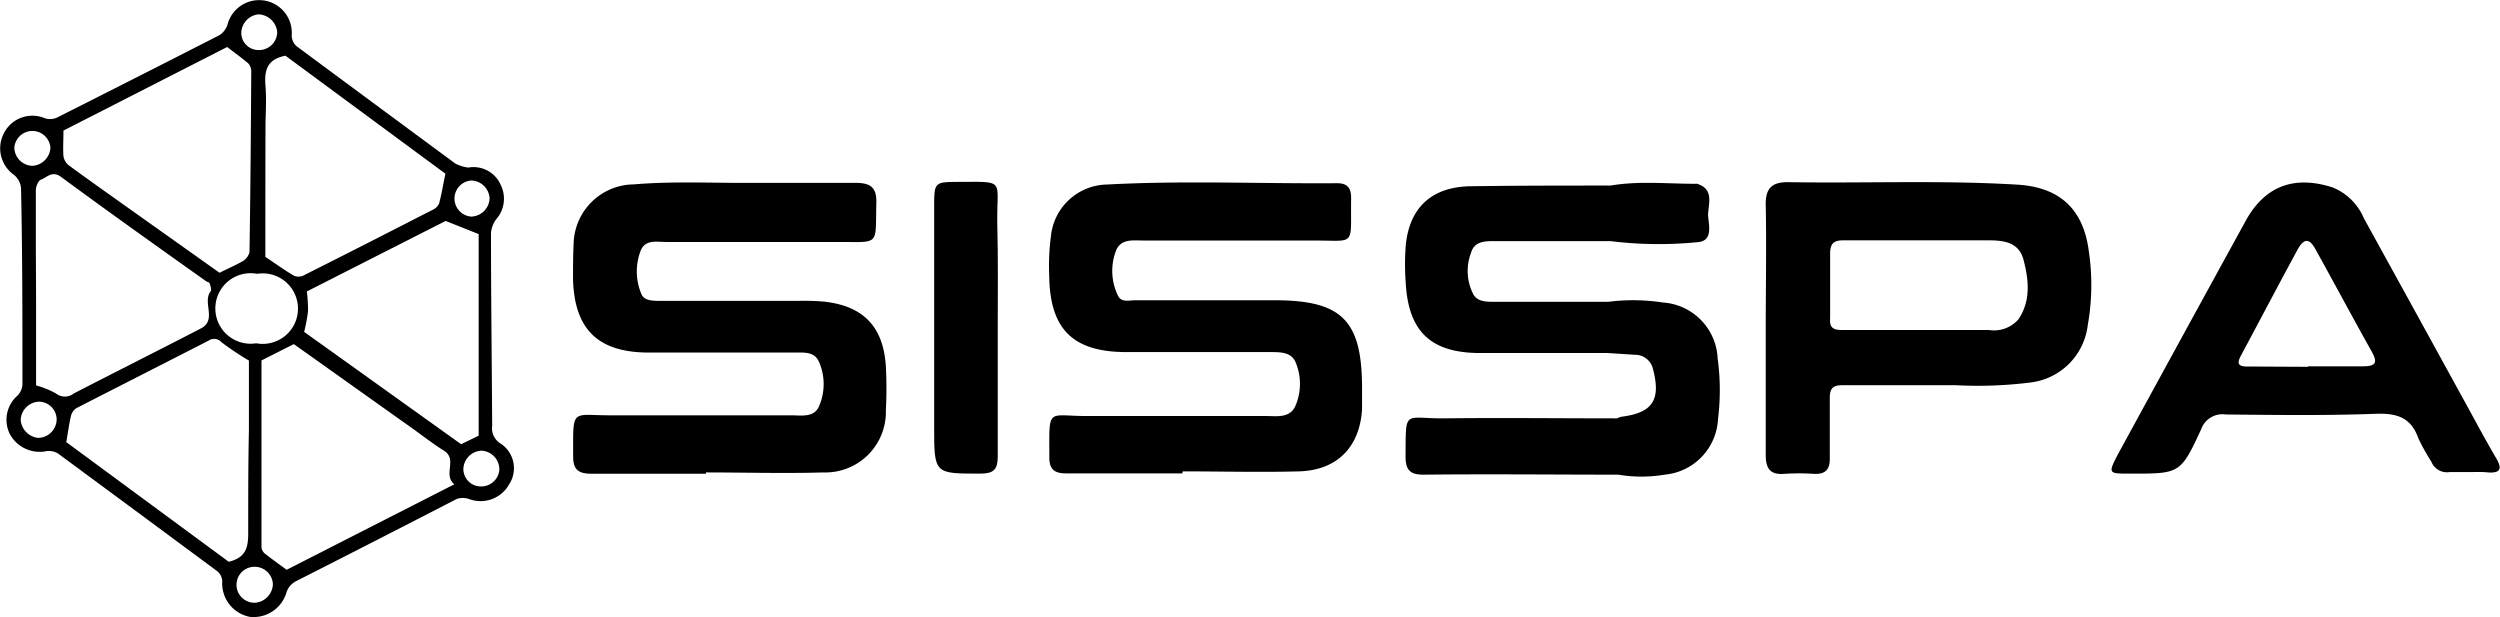 <svg xmlns="http://www.w3.org/2000/svg" viewBox="0 0 212.73 52.52"><title>sisspa-text-black_1</title><g id="Layer_2" data-name="Layer 2"><g id="Layer_1-2" data-name="Layer 1"><path d="M60.08,40.31c-3.26,0-6.52,0-9.77,0-1.16,0-1.54-.41-1.54-1.5,0-4.18-.19-3.45,3.29-3.47,5.09,0,10.18,0,15.27,0,.88,0,2,.23,2.4-.86a4.7,4.7,0,0,0-.06-3.73c-.39-.85-1.29-.75-2.06-.75H55.22c-4.31,0-6.34-1.95-6.46-6.23,0-1,0-2,.05-3a5.17,5.17,0,0,1,5.12-5.08c3.39-.29,6.78-.1,10.17-.13,2.89,0,5.78,0,8.67,0,1.23,0,1.84.31,1.8,1.71-.1,3.71.37,3.31-3.31,3.32-4.86,0-9.73,0-14.59,0-.82,0-1.84-.26-2.2.87a4.89,4.89,0,0,0,.13,3.61c.27.57,1.09.53,1.74.53H68a20.25,20.25,0,0,1,2.06.06c3.38.35,5.11,2.12,5.32,5.52a35.32,35.32,0,0,1,0,3.71,5.15,5.15,0,0,1-5.32,5.31c-3.35.1-6.7,0-10,0Z"/><path d="M100.61,40.28c-3.3,0-6.61,0-9.91,0-1,0-1.41-.37-1.41-1.34,0-4.4-.25-3.52,3.31-3.54,5.05,0,10.1,0,15.14,0,.93,0,2.06.21,2.52-.93a4.75,4.75,0,0,0,0-3.61c-.36-.9-1.29-.9-2.13-.9H95.87c-4.57,0-6.54-1.93-6.59-6.52a19,19,0,0,1,.14-3.29,4.89,4.89,0,0,1,4.82-4.45c6.51-.35,13-.06,19.54-.11.87,0,1.2.41,1.19,1.27-.06,4.26.49,3.57-3.38,3.61-4.73,0-9.46,0-14.18,0-.94,0-2.08-.22-2.48.95a4.82,4.82,0,0,0,.2,3.74c.3.62,1,.38,1.49.39,3.95,0,7.89,0,11.84,0,5.74,0,7.44,1.72,7.44,7.49,0,.6,0,1.2,0,1.79-.2,3.22-2.13,5.19-5.36,5.28s-6.61,0-9.91,0Z"/><path d="M177.74,21.36c-.47-3.6-2.5-5.44-6.11-5.65-6.51-.39-13-.1-19.52-.21-1.33,0-1.88.53-1.86,1.9.07,3.53,0,7.06,0,10.59s0,7.15,0,10.72c0,1.17.38,1.71,1.6,1.61a18.51,18.51,0,0,1,2.47,0c1,.06,1.41-.36,1.38-1.37,0-1.69,0-3.39,0-5.08,0-.86.29-1.1,1.11-1.09q4.81,0,9.63,0a36,36,0,0,0,6.31-.23,5.57,5.57,0,0,0,4.9-4.87A19.59,19.59,0,0,0,177.74,21.36Zm-6,5.83a2.76,2.76,0,0,1-2.5.89c-2.06,0-4.12,0-6.19,0h0c-2.11,0-4.21,0-6.32,0-.77,0-1.06-.22-1-1,0-1.83,0-3.67,0-5.5,0-.83.28-1.13,1.12-1.13,4,0,8.07,0,12.1,0,1.25,0,2.74,0,3.21,1.56C172.63,23.77,172.84,25.57,171.74,27.19Z"/><path d="M210.08,40.17c-.55,0-1.1,0-1.64,0a1.43,1.43,0,0,1-1.55-.88,18.47,18.47,0,0,1-1.11-2c-.62-1.76-1.81-2.14-3.59-2.08-4.26.16-8.53.1-12.79.06a1.92,1.92,0,0,0-2.1,1.26c-1.76,3.81-1.82,3.78-6.1,3.77-1.79,0-1.83,0-1-1.61q5.43-9.95,10.88-19.88c1.64-3,4.16-3.91,7.41-2.86a4.87,4.87,0,0,1,2.66,2.63q4.41,8,8.8,16c.82,1.49,1.62,3,2.48,4.45.52.9.29,1.24-.73,1.17C211.19,40.14,210.63,40.17,210.08,40.17Zm-13.69-9v0c1.56,0,3.12,0,4.67,0,1.11,0,1.28-.31.75-1.26-1.61-2.87-3.16-5.78-4.76-8.66-.53-1-1-1-1.55,0-1.63,3-3.2,6-4.81,9-.41.76-.16.95.61.94C193,31.19,194.69,31.21,196.39,31.21Z"/><path d="M84.9,28c0,3.62,0,7.24,0,10.85,0,1.07-.33,1.44-1.41,1.45-4,0-4,.07-4-4q0-9.48,0-19c0-1.69.11-1.82,1.77-1.82,4.42,0,3.54-.35,3.6,3.52C84.94,22.06,84.9,25,84.9,28Z"/><path d="M146.16,30.52a5,5,0,0,0-4.66-4.78,16.76,16.76,0,0,0-4.64-.06c-3.24,0-6.49,0-9.73,0-.65,0-1.35,0-1.73-.58a4.32,4.32,0,0,1-.23-3.58c.31-1.1,1.38-1,2.3-1,3.19,0,6.39,0,9.59,0a33.55,33.55,0,0,0,7.36.09c1.34-.08,1-1.37.93-2.2s.64-2.29-.94-2.77a.33.33,0,0,0-.13,0c-2.41,0-4.83-.26-7.23.15-4,0-8,0-12,.06-3.26.08-5.11,1.84-5.43,5a21.26,21.26,0,0,0,0,3.29c.25,4.12,2.18,5.9,6.34,5.9l10.86,0,2.29.15a1.56,1.56,0,0,1,1.56,1.27c.67,2.59-.07,3.67-2.69,4a1.28,1.28,0,0,0-.37.14c-5,0-9.89-.06-14.84,0-3.36,0-3.13-.78-3.17,3.25,0,1.17.41,1.56,1.61,1.54,5.5-.06,11,0,16.49,0a11.9,11.9,0,0,0,3.95,0,5,5,0,0,0,4.54-4.74A19.84,19.84,0,0,0,146.16,30.52Z"/><path d="M39.84,14.26a2.52,2.52,0,0,1,2.76,1.46,2.64,2.64,0,0,1-.38,2.94,2.3,2.3,0,0,0-.44,1.15c0,5.47.07,11,.1,16.42a1.51,1.51,0,0,0,.7,1.5,2.51,2.51,0,0,1,.74,3.49,2.78,2.78,0,0,1-3.39,1.25,1.57,1.57,0,0,0-1.09,0Q32,46,25.12,49.49a1.7,1.7,0,0,0-.72.84,2.92,2.92,0,0,1-3.14,2.16,2.9,2.9,0,0,1-2.35-3,1.16,1.16,0,0,0-.43-.89q-6.75-5-13.53-10a1.48,1.48,0,0,0-1-.21A2.88,2.88,0,0,1,.81,36.88a2.73,2.73,0,0,1,.68-3.22,1.48,1.48,0,0,0,.42-.93c0-5.58,0-11.16-.12-16.73a1.67,1.67,0,0,0-.6-1.12,2.76,2.76,0,0,1-.88-3.5,2.72,2.72,0,0,1,3.53-1.31,1.43,1.43,0,0,0,1-.06q6.91-3.48,13.8-7a1.68,1.68,0,0,0,.71-.88,2.78,2.78,0,0,1,5.47.9,1.26,1.26,0,0,0,.4.89q6.75,5,13.53,10A3.41,3.41,0,0,0,39.84,14.26ZM5.4,11.11c0,.82-.05,1.52,0,2.2a1.26,1.26,0,0,0,.47.77c1.44,1.06,2.9,2.09,4.36,3.13l8.45,6c.74-.37,1.39-.65,2-1a1.22,1.22,0,0,0,.55-.77c.08-5.14.12-10.27.15-15.4a1,1,0,0,0-.27-.66C20.56,4.92,20,4.51,19.33,4Zm19,37.37,14.26-7.27c-1-.82.3-2.11-.88-2.86-.92-.57-1.77-1.24-2.65-1.87l-1-.71L25,29.28l-2.75,1.39c0,5.19,0,10.56,0,15.93a.83.83,0,0,0,.33.54C23.15,47.58,23.72,48,24.39,48.48Zm-4.94-.68c1.64-.38,1.67-1.47,1.66-2.69,0-2.84,0-5.68.06-8.51,0-2.05,0-4.11,0-5.92a23.3,23.3,0,0,1-2.32-1.55A.85.85,0,0,0,17.72,29c-3.73,1.91-7.46,3.8-11.18,5.71a1.08,1.08,0,0,0-.49.64c-.17.7-.26,1.42-.41,2.27Zm18.46-29-11.81,6a12.81,12.81,0,0,1,.1,1.69,14.35,14.35,0,0,1-.33,1.75L39.24,37.8l1.49-.73V19.92Zm-34.84,14a7.45,7.45,0,0,1,1.68.68,1.22,1.22,0,0,0,1.52,0c3.6-1.86,7.22-3.67,10.81-5.53,1.4-.72.11-2.21.83-3.16.1-.12,0-.42-.06-.62s-.21-.16-.32-.24C13.41,21,9.27,18.05,5.19,15.05c-.78-.56-1.19.06-1.71.24-.22.08-.42.56-.43.86,0,1.75,0,3.51,0,5.27C3.08,25.2,3.07,29,3.07,32.74ZM22.58,21.86c.82.54,1.6,1.11,2.43,1.6a1,1,0,0,0,.78,0c3.7-1.86,7.4-3.75,11.09-5.64a1,1,0,0,0,.49-.53c.21-.79.34-1.6.53-2.51L24.29,4.74c-1.61.31-1.8,1.3-1.7,2.57s0,2.42,0,3.64C22.58,14.63,22.58,18.3,22.58,21.86Zm-.78,7.35a3,3,0,1,0,.08-5.91,3,3,0,1,0-.08,5.91ZM41,38.35a1.61,1.61,0,0,0-1.57,1.53,1.48,1.48,0,0,0,1.43,1.51A1.55,1.55,0,0,0,42.49,40,1.6,1.6,0,0,0,41,38.35ZM23.22,49.7a1.55,1.55,0,0,0-1.6-1.47,1.53,1.53,0,0,0,.07,3.06A1.64,1.64,0,0,0,23.22,49.7ZM41.66,16.88a1.6,1.6,0,0,0-1.57-1.52,1.54,1.54,0,0,0,0,3.07A1.61,1.61,0,0,0,41.66,16.88ZM23.59,2.73A1.67,1.67,0,0,0,22,1.22a1.63,1.63,0,0,0-1.47,1.63A1.47,1.47,0,0,0,22,4.26,1.55,1.55,0,0,0,23.59,2.73ZM4.29,12.56a1.54,1.54,0,0,0-3.07,0,1.58,1.58,0,0,0,1.53,1.55A1.63,1.63,0,0,0,4.29,12.56Zm.53,23.18a1.52,1.52,0,0,0-1.51-1.56,1.62,1.62,0,0,0-1.55,1.55,1.67,1.67,0,0,0,1.48,1.53A1.6,1.6,0,0,0,4.82,35.74Z"/></g></g></svg>